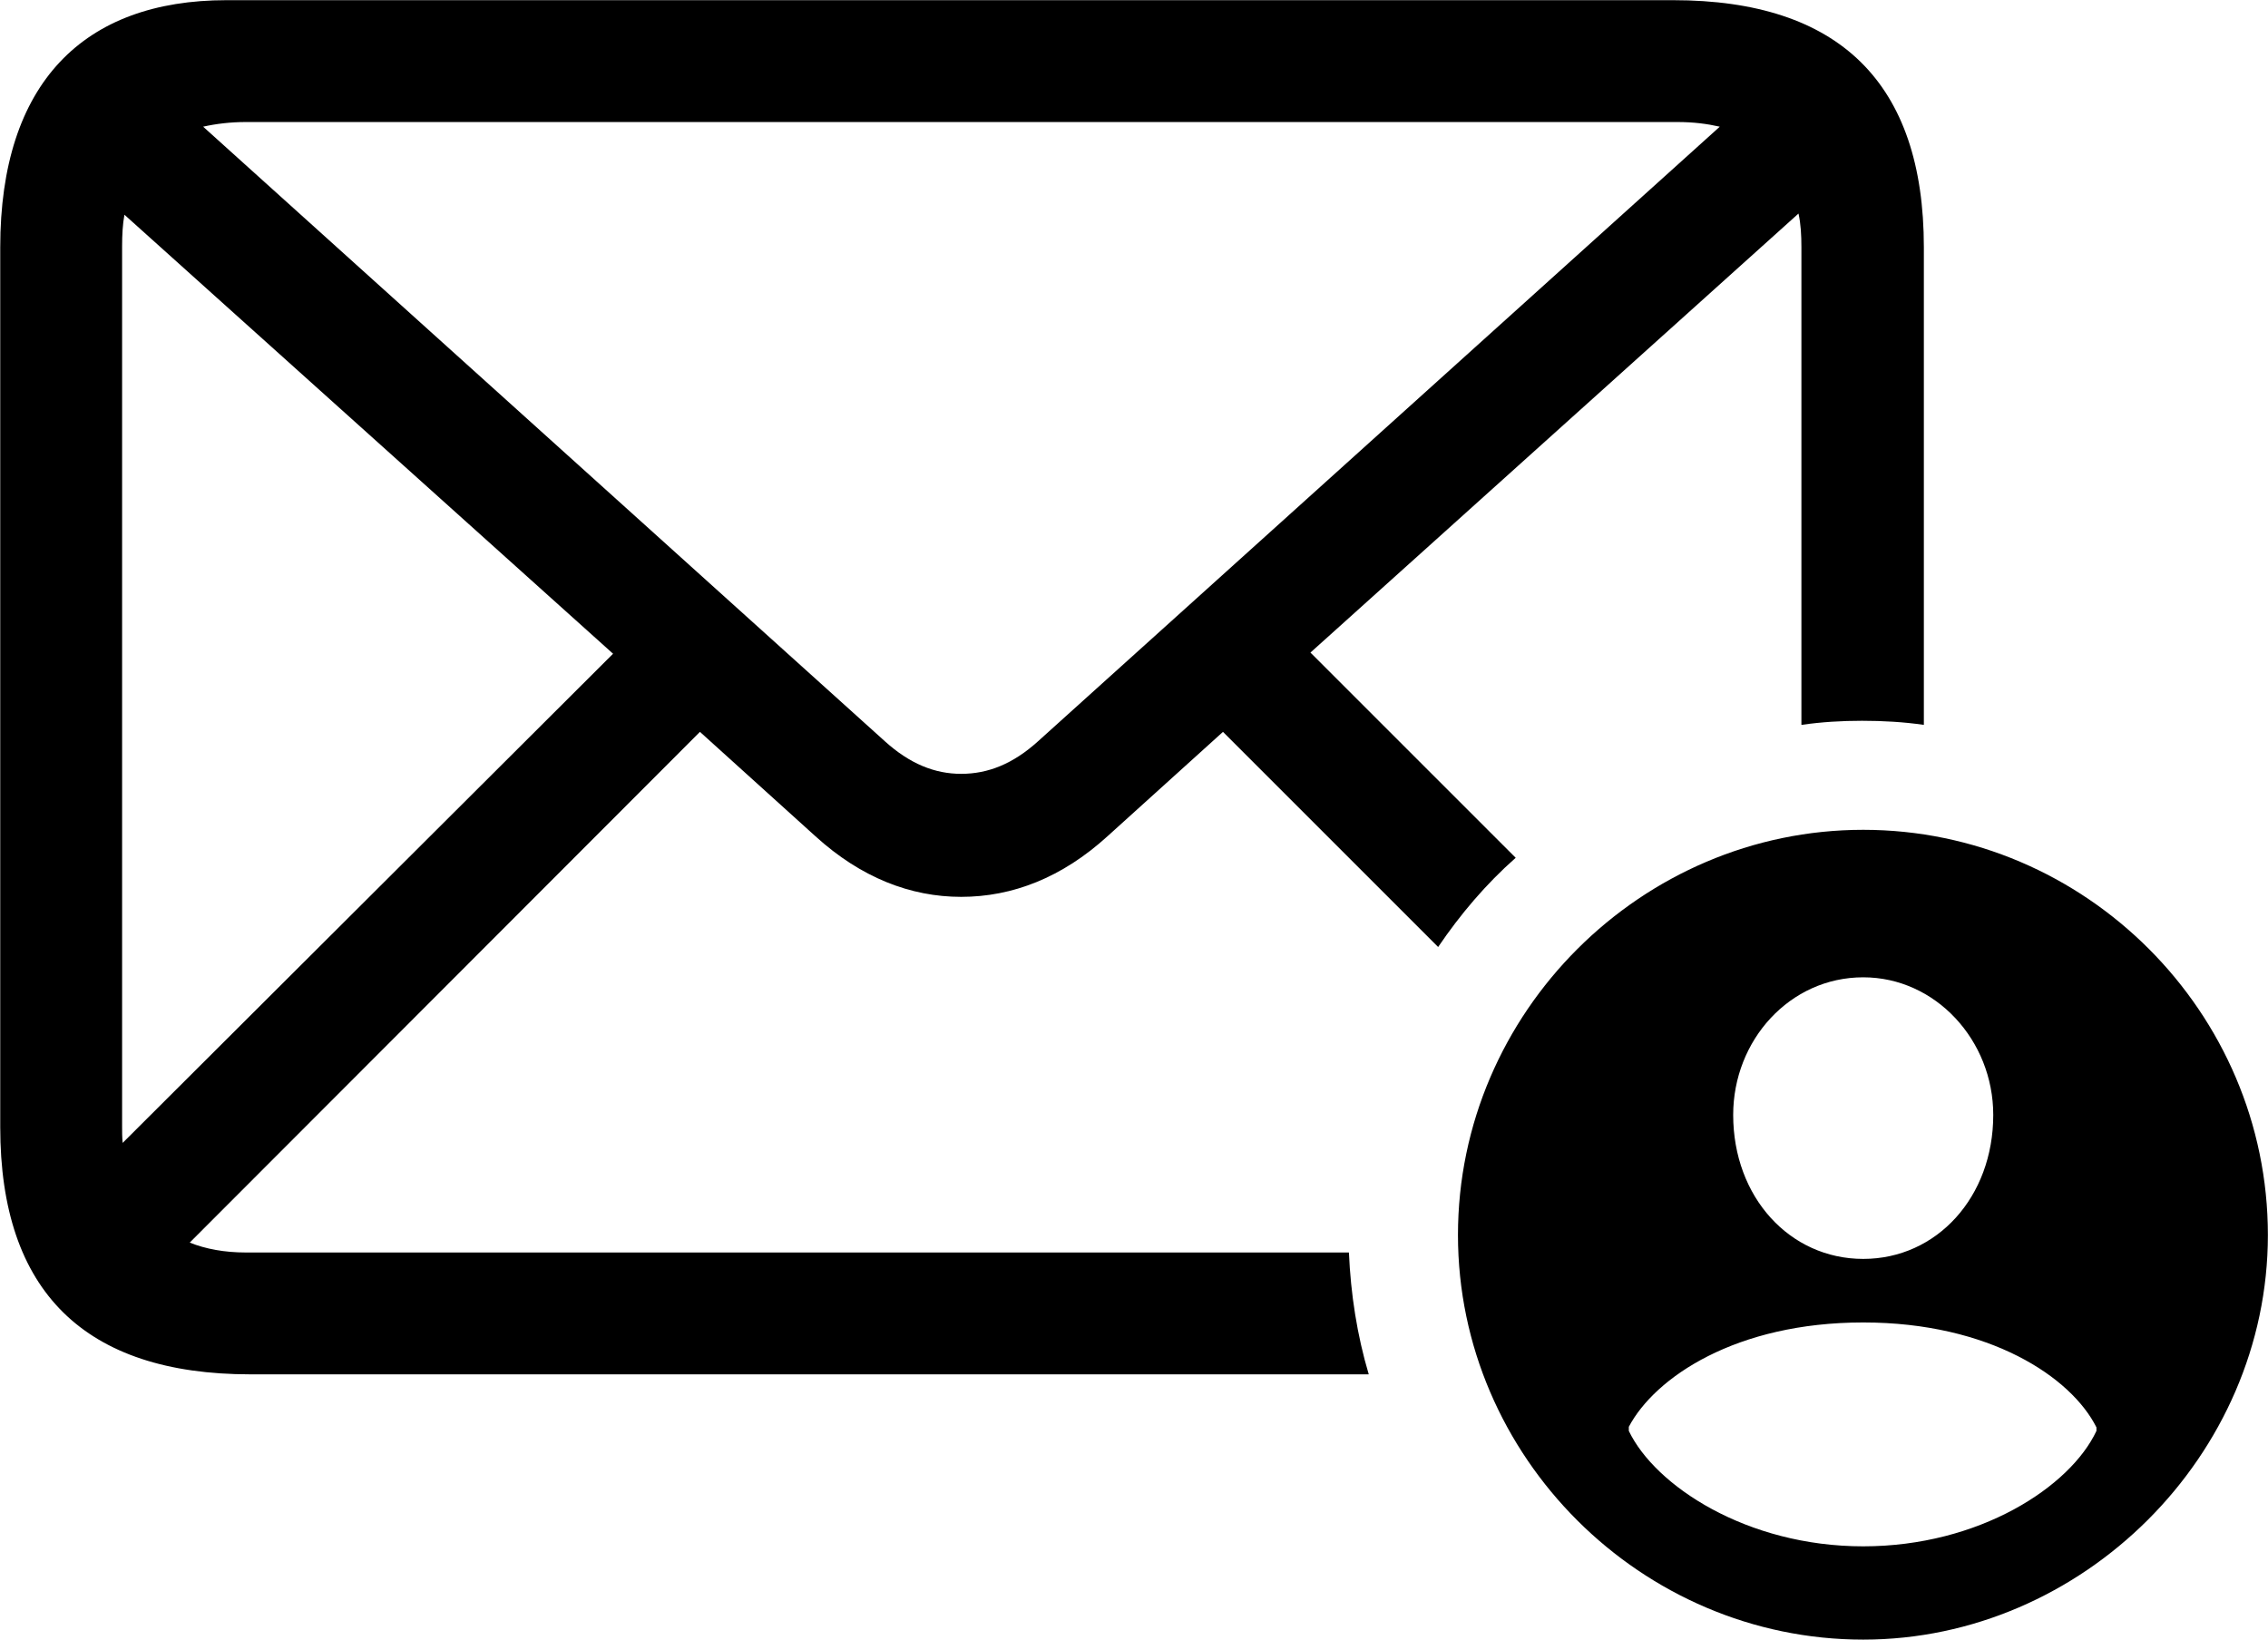 <svg viewBox="0 0 38.896 28.123" xmlns="http://www.w3.org/2000/svg"><path d="M4.294 23.573H23.474C23.274 22.903 23.164 22.193 23.134 21.483H4.214C3.854 21.483 3.524 21.423 3.254 21.313L12.004 12.553L13.984 14.343C14.764 15.053 15.614 15.383 16.484 15.383C17.364 15.383 18.214 15.053 18.994 14.343L20.974 12.553L24.664 16.243C25.044 15.683 25.484 15.163 25.994 14.713L22.474 11.193L30.844 3.663C30.884 3.843 30.894 4.033 30.894 4.243V12.433C31.244 12.383 31.584 12.363 31.934 12.363C32.294 12.363 32.644 12.383 32.994 12.433V4.243C32.994 1.423 31.544 0.003 28.694 0.003H3.884C1.434 0.003 0.004 1.423 0.004 4.243V19.333C0.004 22.153 1.454 23.573 4.294 23.573ZM15.174 12.713L3.484 2.173C3.704 2.123 3.954 2.093 4.214 2.093H28.764C29.044 2.093 29.274 2.123 29.494 2.173L17.804 12.713C17.374 13.103 16.944 13.273 16.484 13.273C16.034 13.273 15.604 13.103 15.174 12.713ZM2.094 19.323V4.223C2.094 4.033 2.104 3.843 2.134 3.683L10.514 11.213L2.104 19.603C2.094 19.513 2.094 19.413 2.094 19.323ZM31.954 28.123C35.714 28.123 38.894 24.963 38.894 21.183C38.894 17.363 35.764 14.233 31.954 14.233C28.154 14.233 25.004 17.363 25.004 21.183C25.004 24.993 28.154 28.123 31.954 28.123ZM31.954 21.593C30.694 21.593 29.724 20.533 29.724 19.123C29.724 17.843 30.694 16.763 31.954 16.763C33.194 16.763 34.184 17.843 34.184 19.123C34.184 20.533 33.214 21.593 31.954 21.593ZM31.954 26.523C29.954 26.523 28.384 25.483 27.934 24.543V24.473C28.384 23.623 29.774 22.683 31.954 22.683C34.124 22.683 35.524 23.623 35.954 24.483V24.543C35.504 25.503 33.944 26.523 31.954 26.523Z" /></svg>